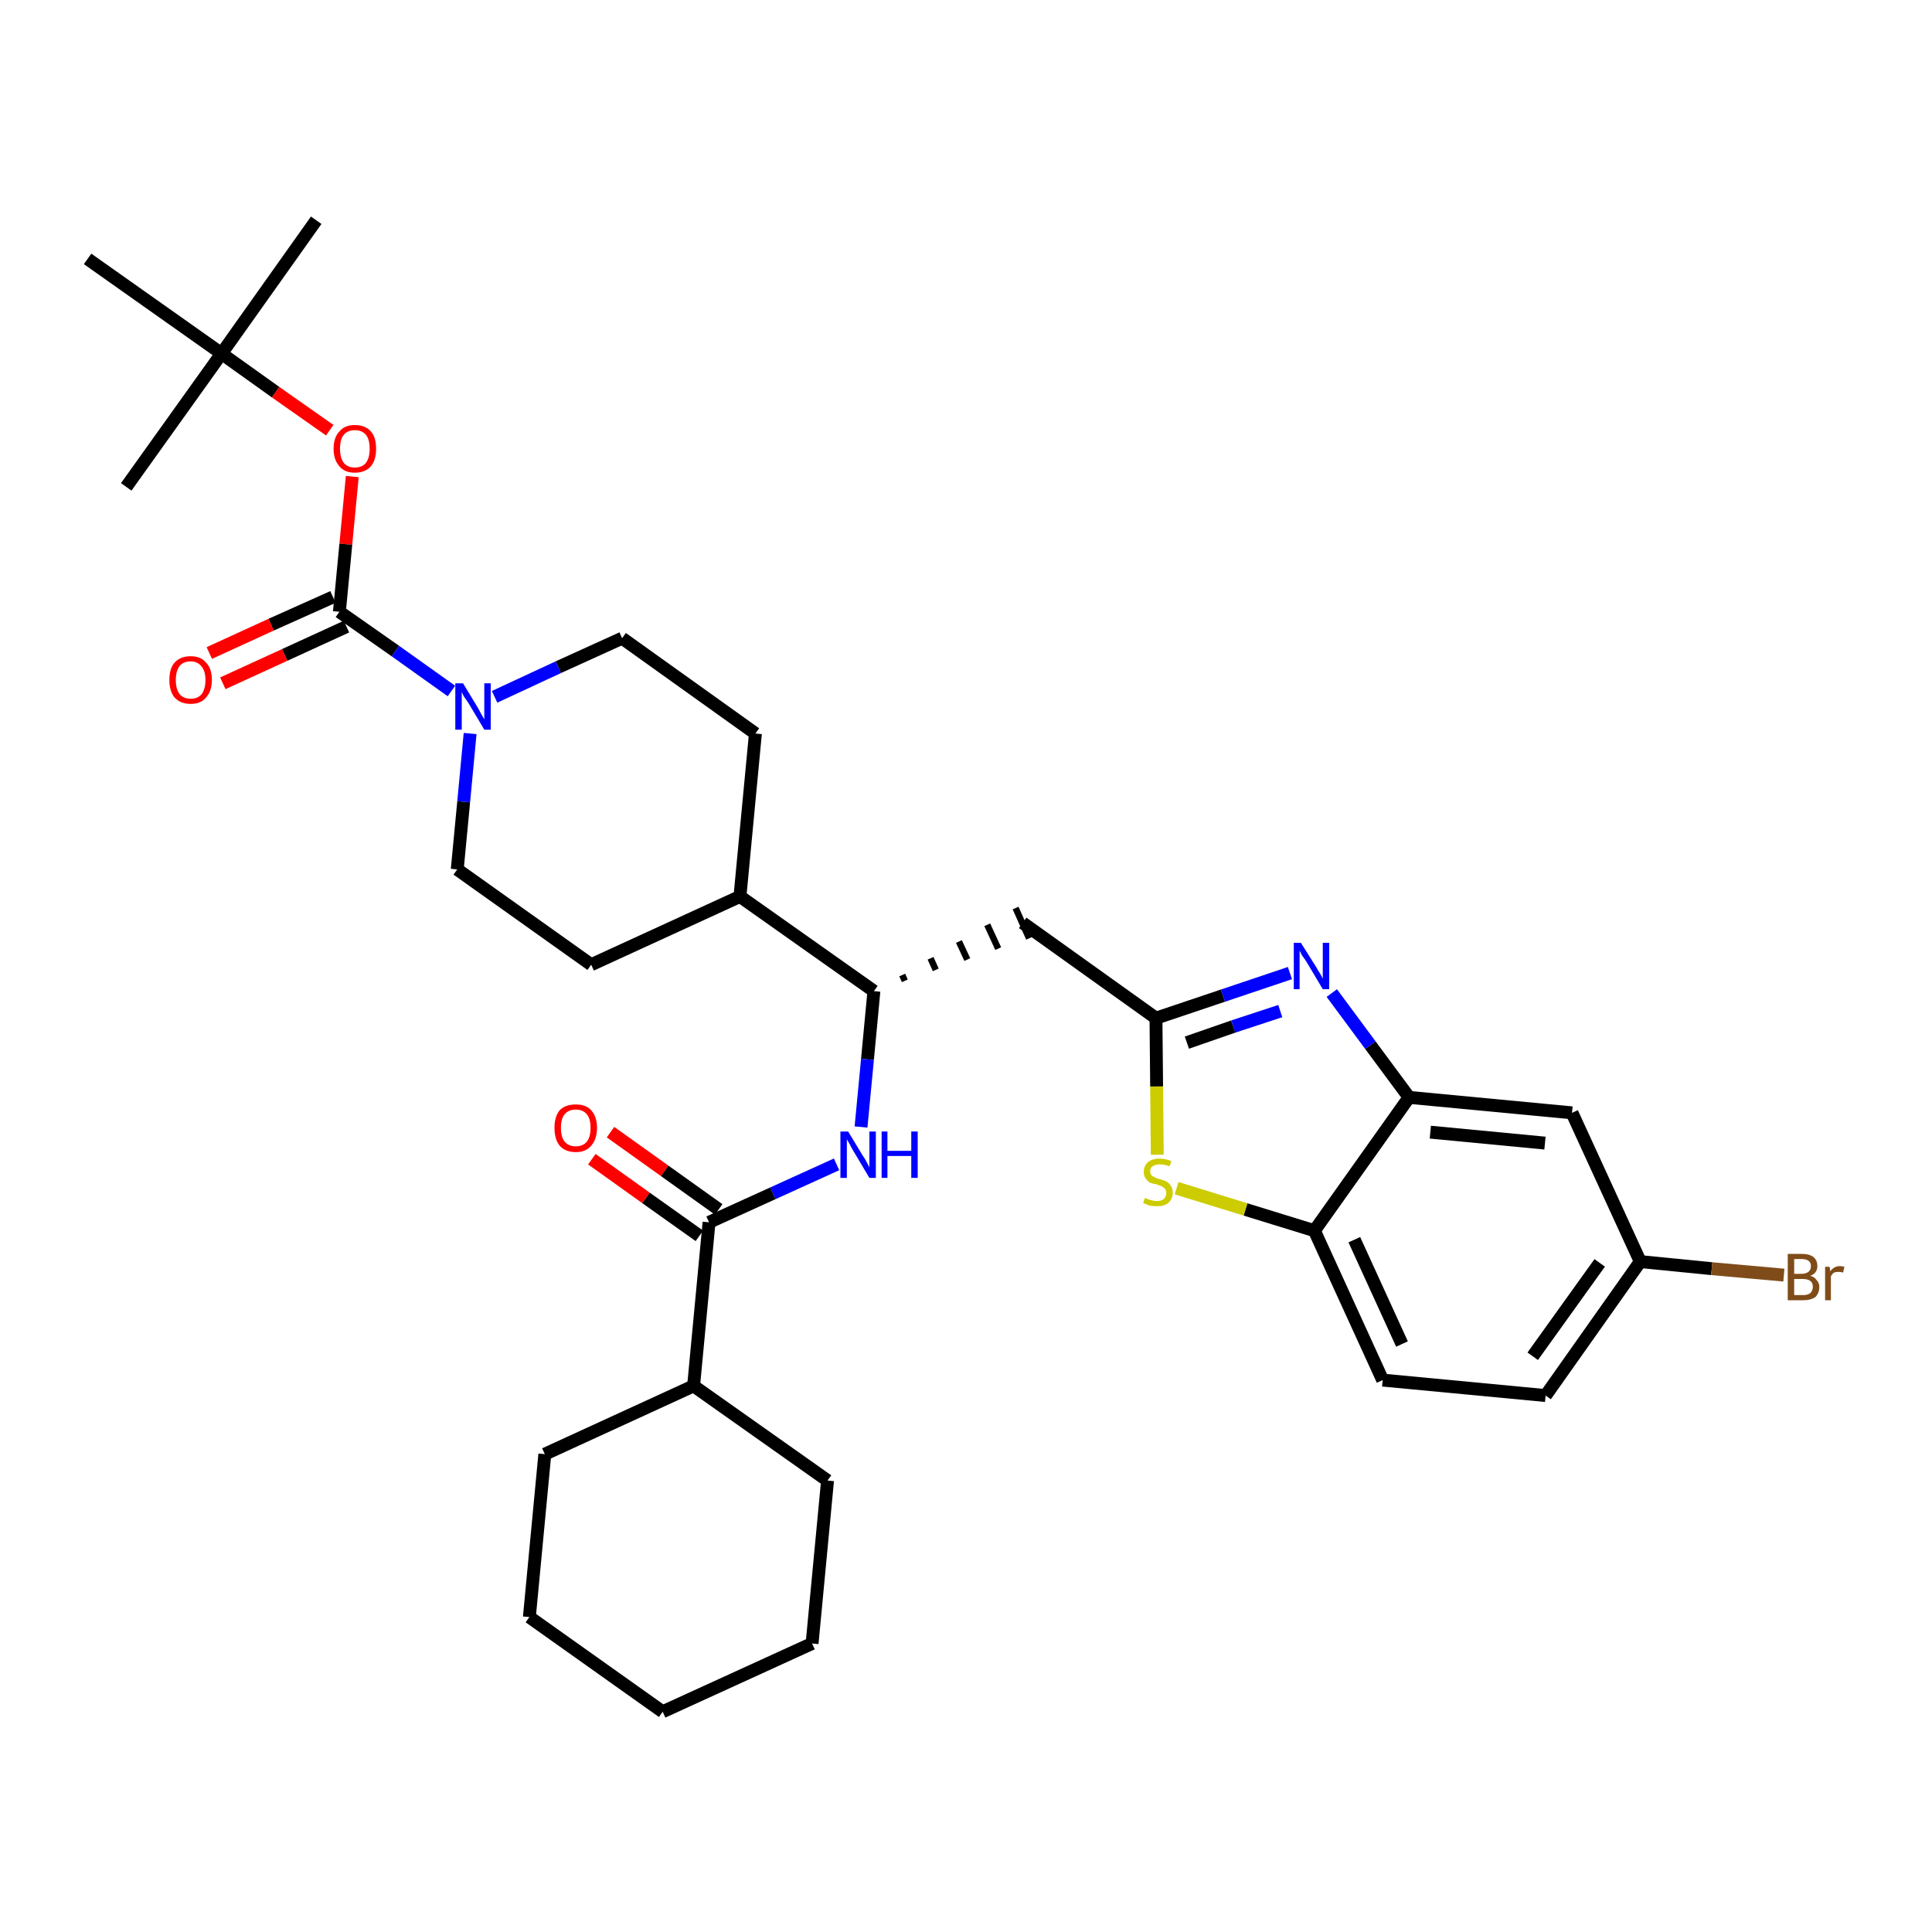 <?xml version='1.0' encoding='iso-8859-1'?>
<svg version='1.1' baseProfile='full'
              xmlns='http://www.w3.org/2000/svg'
                      xmlns:rdkit='http://www.rdkit.org/xml'
                      xmlns:xlink='http://www.w3.org/1999/xlink'
                  xml:space='preserve'
width='300px' height='300px' viewBox='0 0 300 300'>
<!-- END OF HEADER -->
<path class='bond-0 atom-0 atom-1' d='M 49.1,34.2 L 34.4,54.9' style='fill:none;fill-rule:evenodd;stroke:#000000;stroke-width:2.0px;stroke-linecap:butt;stroke-linejoin:miter;stroke-opacity:1' />
<path class='bond-1 atom-1 atom-2' d='M 34.4,54.9 L 19.6,75.6' style='fill:none;fill-rule:evenodd;stroke:#000000;stroke-width:2.0px;stroke-linecap:butt;stroke-linejoin:miter;stroke-opacity:1' />
<path class='bond-2 atom-1 atom-3' d='M 34.4,54.9 L 13.6,40.2' style='fill:none;fill-rule:evenodd;stroke:#000000;stroke-width:2.0px;stroke-linecap:butt;stroke-linejoin:miter;stroke-opacity:1' />
<path class='bond-3 atom-1 atom-4' d='M 34.4,54.9 L 42.8,60.9' style='fill:none;fill-rule:evenodd;stroke:#000000;stroke-width:2.0px;stroke-linecap:butt;stroke-linejoin:miter;stroke-opacity:1' />
<path class='bond-3 atom-1 atom-4' d='M 42.8,60.9 L 51.2,66.8' style='fill:none;fill-rule:evenodd;stroke:#FF0000;stroke-width:2.0px;stroke-linecap:butt;stroke-linejoin:miter;stroke-opacity:1' />
<path class='bond-4 atom-4 atom-5' d='M 54.7,74.0 L 53.7,84.5' style='fill:none;fill-rule:evenodd;stroke:#FF0000;stroke-width:2.0px;stroke-linecap:butt;stroke-linejoin:miter;stroke-opacity:1' />
<path class='bond-4 atom-4 atom-5' d='M 53.7,84.5 L 52.7,95.0' style='fill:none;fill-rule:evenodd;stroke:#000000;stroke-width:2.0px;stroke-linecap:butt;stroke-linejoin:miter;stroke-opacity:1' />
<path class='bond-5 atom-5 atom-6' d='M 51.7,92.7 L 42.1,97.0' style='fill:none;fill-rule:evenodd;stroke:#000000;stroke-width:2.0px;stroke-linecap:butt;stroke-linejoin:miter;stroke-opacity:1' />
<path class='bond-5 atom-5 atom-6' d='M 42.1,97.0 L 32.5,101.4' style='fill:none;fill-rule:evenodd;stroke:#FF0000;stroke-width:2.0px;stroke-linecap:butt;stroke-linejoin:miter;stroke-opacity:1' />
<path class='bond-5 atom-5 atom-6' d='M 53.8,97.3 L 44.2,101.7' style='fill:none;fill-rule:evenodd;stroke:#000000;stroke-width:2.0px;stroke-linecap:butt;stroke-linejoin:miter;stroke-opacity:1' />
<path class='bond-5 atom-5 atom-6' d='M 44.2,101.7 L 34.6,106.1' style='fill:none;fill-rule:evenodd;stroke:#FF0000;stroke-width:2.0px;stroke-linecap:butt;stroke-linejoin:miter;stroke-opacity:1' />
<path class='bond-6 atom-5 atom-7' d='M 52.7,95.0 L 61.4,101.1' style='fill:none;fill-rule:evenodd;stroke:#000000;stroke-width:2.0px;stroke-linecap:butt;stroke-linejoin:miter;stroke-opacity:1' />
<path class='bond-6 atom-5 atom-7' d='M 61.4,101.1 L 70.1,107.3' style='fill:none;fill-rule:evenodd;stroke:#0000FF;stroke-width:2.0px;stroke-linecap:butt;stroke-linejoin:miter;stroke-opacity:1' />
<path class='bond-7 atom-7 atom-8' d='M 76.8,108.2 L 86.7,103.6' style='fill:none;fill-rule:evenodd;stroke:#0000FF;stroke-width:2.0px;stroke-linecap:butt;stroke-linejoin:miter;stroke-opacity:1' />
<path class='bond-7 atom-7 atom-8' d='M 86.7,103.6 L 96.6,99.1' style='fill:none;fill-rule:evenodd;stroke:#000000;stroke-width:2.0px;stroke-linecap:butt;stroke-linejoin:miter;stroke-opacity:1' />
<path class='bond-33 atom-33 atom-7' d='M 71.0,135.0 L 72.0,124.5' style='fill:none;fill-rule:evenodd;stroke:#000000;stroke-width:2.0px;stroke-linecap:butt;stroke-linejoin:miter;stroke-opacity:1' />
<path class='bond-33 atom-33 atom-7' d='M 72.0,124.5 L 73.0,113.9' style='fill:none;fill-rule:evenodd;stroke:#0000FF;stroke-width:2.0px;stroke-linecap:butt;stroke-linejoin:miter;stroke-opacity:1' />
<path class='bond-8 atom-8 atom-9' d='M 96.6,99.1 L 117.3,113.9' style='fill:none;fill-rule:evenodd;stroke:#000000;stroke-width:2.0px;stroke-linecap:butt;stroke-linejoin:miter;stroke-opacity:1' />
<path class='bond-9 atom-9 atom-10' d='M 117.3,113.9 L 114.9,139.2' style='fill:none;fill-rule:evenodd;stroke:#000000;stroke-width:2.0px;stroke-linecap:butt;stroke-linejoin:miter;stroke-opacity:1' />
<path class='bond-10 atom-10 atom-11' d='M 114.9,139.2 L 135.7,153.9' style='fill:none;fill-rule:evenodd;stroke:#000000;stroke-width:2.0px;stroke-linecap:butt;stroke-linejoin:miter;stroke-opacity:1' />
<path class='bond-31 atom-10 atom-32' d='M 114.9,139.2 L 91.8,149.8' style='fill:none;fill-rule:evenodd;stroke:#000000;stroke-width:2.0px;stroke-linecap:butt;stroke-linejoin:miter;stroke-opacity:1' />
<path class='bond-11 atom-11 atom-12' d='M 140.5,152.3 L 140.1,151.4' style='fill:none;fill-rule:evenodd;stroke:#000000;stroke-width:1.0px;stroke-linecap:butt;stroke-linejoin:miter;stroke-opacity:1' />
<path class='bond-11 atom-11 atom-12' d='M 145.3,150.6 L 144.5,148.8' style='fill:none;fill-rule:evenodd;stroke:#000000;stroke-width:1.0px;stroke-linecap:butt;stroke-linejoin:miter;stroke-opacity:1' />
<path class='bond-11 atom-11 atom-12' d='M 150.2,149.0 L 148.9,146.2' style='fill:none;fill-rule:evenodd;stroke:#000000;stroke-width:1.0px;stroke-linecap:butt;stroke-linejoin:miter;stroke-opacity:1' />
<path class='bond-11 atom-11 atom-12' d='M 155.0,147.3 L 153.3,143.6' style='fill:none;fill-rule:evenodd;stroke:#000000;stroke-width:1.0px;stroke-linecap:butt;stroke-linejoin:miter;stroke-opacity:1' />
<path class='bond-11 atom-11 atom-12' d='M 159.8,145.7 L 157.7,141.0' style='fill:none;fill-rule:evenodd;stroke:#000000;stroke-width:1.0px;stroke-linecap:butt;stroke-linejoin:miter;stroke-opacity:1' />
<path class='bond-22 atom-11 atom-23' d='M 135.7,153.9 L 134.7,164.5' style='fill:none;fill-rule:evenodd;stroke:#000000;stroke-width:2.0px;stroke-linecap:butt;stroke-linejoin:miter;stroke-opacity:1' />
<path class='bond-22 atom-11 atom-23' d='M 134.7,164.5 L 133.7,175.0' style='fill:none;fill-rule:evenodd;stroke:#0000FF;stroke-width:2.0px;stroke-linecap:butt;stroke-linejoin:miter;stroke-opacity:1' />
<path class='bond-12 atom-12 atom-13' d='M 158.8,143.3 L 179.5,158.1' style='fill:none;fill-rule:evenodd;stroke:#000000;stroke-width:2.0px;stroke-linecap:butt;stroke-linejoin:miter;stroke-opacity:1' />
<path class='bond-13 atom-13 atom-14' d='M 179.5,158.1 L 189.9,154.6' style='fill:none;fill-rule:evenodd;stroke:#000000;stroke-width:2.0px;stroke-linecap:butt;stroke-linejoin:miter;stroke-opacity:1' />
<path class='bond-13 atom-13 atom-14' d='M 189.9,154.6 L 200.3,151.1' style='fill:none;fill-rule:evenodd;stroke:#0000FF;stroke-width:2.0px;stroke-linecap:butt;stroke-linejoin:miter;stroke-opacity:1' />
<path class='bond-13 atom-13 atom-14' d='M 184.3,161.9 L 191.5,159.4' style='fill:none;fill-rule:evenodd;stroke:#000000;stroke-width:2.0px;stroke-linecap:butt;stroke-linejoin:miter;stroke-opacity:1' />
<path class='bond-13 atom-13 atom-14' d='M 191.5,159.4 L 198.8,157.0' style='fill:none;fill-rule:evenodd;stroke:#0000FF;stroke-width:2.0px;stroke-linecap:butt;stroke-linejoin:miter;stroke-opacity:1' />
<path class='bond-34 atom-22 atom-13' d='M 179.7,179.3 L 179.6,168.7' style='fill:none;fill-rule:evenodd;stroke:#CCCC00;stroke-width:2.0px;stroke-linecap:butt;stroke-linejoin:miter;stroke-opacity:1' />
<path class='bond-34 atom-22 atom-13' d='M 179.6,168.7 L 179.5,158.1' style='fill:none;fill-rule:evenodd;stroke:#000000;stroke-width:2.0px;stroke-linecap:butt;stroke-linejoin:miter;stroke-opacity:1' />
<path class='bond-14 atom-14 atom-15' d='M 206.8,154.2 L 212.8,162.3' style='fill:none;fill-rule:evenodd;stroke:#0000FF;stroke-width:2.0px;stroke-linecap:butt;stroke-linejoin:miter;stroke-opacity:1' />
<path class='bond-14 atom-14 atom-15' d='M 212.8,162.3 L 218.8,170.4' style='fill:none;fill-rule:evenodd;stroke:#000000;stroke-width:2.0px;stroke-linecap:butt;stroke-linejoin:miter;stroke-opacity:1' />
<path class='bond-15 atom-15 atom-16' d='M 218.8,170.4 L 244.1,172.8' style='fill:none;fill-rule:evenodd;stroke:#000000;stroke-width:2.0px;stroke-linecap:butt;stroke-linejoin:miter;stroke-opacity:1' />
<path class='bond-15 atom-15 atom-16' d='M 222.1,175.8 L 239.9,177.5' style='fill:none;fill-rule:evenodd;stroke:#000000;stroke-width:2.0px;stroke-linecap:butt;stroke-linejoin:miter;stroke-opacity:1' />
<path class='bond-36 atom-21 atom-15' d='M 204.1,191.1 L 218.8,170.4' style='fill:none;fill-rule:evenodd;stroke:#000000;stroke-width:2.0px;stroke-linecap:butt;stroke-linejoin:miter;stroke-opacity:1' />
<path class='bond-16 atom-16 atom-17' d='M 244.1,172.8 L 254.7,195.9' style='fill:none;fill-rule:evenodd;stroke:#000000;stroke-width:2.0px;stroke-linecap:butt;stroke-linejoin:miter;stroke-opacity:1' />
<path class='bond-17 atom-17 atom-18' d='M 254.7,195.9 L 265.8,197.0' style='fill:none;fill-rule:evenodd;stroke:#000000;stroke-width:2.0px;stroke-linecap:butt;stroke-linejoin:miter;stroke-opacity:1' />
<path class='bond-17 atom-17 atom-18' d='M 265.8,197.0 L 277.0,198.0' style='fill:none;fill-rule:evenodd;stroke:#7F4C19;stroke-width:2.0px;stroke-linecap:butt;stroke-linejoin:miter;stroke-opacity:1' />
<path class='bond-18 atom-17 atom-19' d='M 254.7,195.9 L 240.0,216.7' style='fill:none;fill-rule:evenodd;stroke:#000000;stroke-width:2.0px;stroke-linecap:butt;stroke-linejoin:miter;stroke-opacity:1' />
<path class='bond-18 atom-17 atom-19' d='M 248.4,196.1 L 238.0,210.6' style='fill:none;fill-rule:evenodd;stroke:#000000;stroke-width:2.0px;stroke-linecap:butt;stroke-linejoin:miter;stroke-opacity:1' />
<path class='bond-19 atom-19 atom-20' d='M 240.0,216.7 L 214.7,214.3' style='fill:none;fill-rule:evenodd;stroke:#000000;stroke-width:2.0px;stroke-linecap:butt;stroke-linejoin:miter;stroke-opacity:1' />
<path class='bond-20 atom-20 atom-21' d='M 214.7,214.3 L 204.1,191.1' style='fill:none;fill-rule:evenodd;stroke:#000000;stroke-width:2.0px;stroke-linecap:butt;stroke-linejoin:miter;stroke-opacity:1' />
<path class='bond-20 atom-20 atom-21' d='M 217.7,208.7 L 210.3,192.5' style='fill:none;fill-rule:evenodd;stroke:#000000;stroke-width:2.0px;stroke-linecap:butt;stroke-linejoin:miter;stroke-opacity:1' />
<path class='bond-21 atom-21 atom-22' d='M 204.1,191.1 L 193.4,187.8' style='fill:none;fill-rule:evenodd;stroke:#000000;stroke-width:2.0px;stroke-linecap:butt;stroke-linejoin:miter;stroke-opacity:1' />
<path class='bond-21 atom-21 atom-22' d='M 193.4,187.8 L 182.7,184.5' style='fill:none;fill-rule:evenodd;stroke:#CCCC00;stroke-width:2.0px;stroke-linecap:butt;stroke-linejoin:miter;stroke-opacity:1' />
<path class='bond-23 atom-23 atom-24' d='M 129.9,180.8 L 120.0,185.3' style='fill:none;fill-rule:evenodd;stroke:#0000FF;stroke-width:2.0px;stroke-linecap:butt;stroke-linejoin:miter;stroke-opacity:1' />
<path class='bond-23 atom-23 atom-24' d='M 120.0,185.3 L 110.1,189.8' style='fill:none;fill-rule:evenodd;stroke:#000000;stroke-width:2.0px;stroke-linecap:butt;stroke-linejoin:miter;stroke-opacity:1' />
<path class='bond-24 atom-24 atom-25' d='M 111.6,187.8 L 103.2,181.8' style='fill:none;fill-rule:evenodd;stroke:#000000;stroke-width:2.0px;stroke-linecap:butt;stroke-linejoin:miter;stroke-opacity:1' />
<path class='bond-24 atom-24 atom-25' d='M 103.2,181.8 L 94.8,175.8' style='fill:none;fill-rule:evenodd;stroke:#FF0000;stroke-width:2.0px;stroke-linecap:butt;stroke-linejoin:miter;stroke-opacity:1' />
<path class='bond-24 atom-24 atom-25' d='M 108.6,191.9 L 100.3,186.0' style='fill:none;fill-rule:evenodd;stroke:#000000;stroke-width:2.0px;stroke-linecap:butt;stroke-linejoin:miter;stroke-opacity:1' />
<path class='bond-24 atom-24 atom-25' d='M 100.3,186.0 L 91.9,180.0' style='fill:none;fill-rule:evenodd;stroke:#FF0000;stroke-width:2.0px;stroke-linecap:butt;stroke-linejoin:miter;stroke-opacity:1' />
<path class='bond-25 atom-24 atom-26' d='M 110.1,189.8 L 107.7,215.2' style='fill:none;fill-rule:evenodd;stroke:#000000;stroke-width:2.0px;stroke-linecap:butt;stroke-linejoin:miter;stroke-opacity:1' />
<path class='bond-26 atom-26 atom-27' d='M 107.7,215.2 L 84.6,225.8' style='fill:none;fill-rule:evenodd;stroke:#000000;stroke-width:2.0px;stroke-linecap:butt;stroke-linejoin:miter;stroke-opacity:1' />
<path class='bond-35 atom-31 atom-26' d='M 128.5,229.9 L 107.7,215.2' style='fill:none;fill-rule:evenodd;stroke:#000000;stroke-width:2.0px;stroke-linecap:butt;stroke-linejoin:miter;stroke-opacity:1' />
<path class='bond-27 atom-27 atom-28' d='M 84.6,225.8 L 82.2,251.1' style='fill:none;fill-rule:evenodd;stroke:#000000;stroke-width:2.0px;stroke-linecap:butt;stroke-linejoin:miter;stroke-opacity:1' />
<path class='bond-28 atom-28 atom-29' d='M 82.2,251.1 L 102.9,265.8' style='fill:none;fill-rule:evenodd;stroke:#000000;stroke-width:2.0px;stroke-linecap:butt;stroke-linejoin:miter;stroke-opacity:1' />
<path class='bond-29 atom-29 atom-30' d='M 102.9,265.8 L 126.1,255.2' style='fill:none;fill-rule:evenodd;stroke:#000000;stroke-width:2.0px;stroke-linecap:butt;stroke-linejoin:miter;stroke-opacity:1' />
<path class='bond-30 atom-30 atom-31' d='M 126.1,255.2 L 128.5,229.9' style='fill:none;fill-rule:evenodd;stroke:#000000;stroke-width:2.0px;stroke-linecap:butt;stroke-linejoin:miter;stroke-opacity:1' />
<path class='bond-32 atom-32 atom-33' d='M 91.8,149.8 L 71.0,135.0' style='fill:none;fill-rule:evenodd;stroke:#000000;stroke-width:2.0px;stroke-linecap:butt;stroke-linejoin:miter;stroke-opacity:1' />
<path  class='atom-4' d='M 51.8 69.7
Q 51.8 67.9, 52.7 67.0
Q 53.5 66.0, 55.1 66.0
Q 56.7 66.0, 57.6 67.0
Q 58.4 67.9, 58.4 69.7
Q 58.4 71.4, 57.6 72.4
Q 56.7 73.4, 55.1 73.4
Q 53.5 73.4, 52.7 72.4
Q 51.8 71.4, 51.8 69.7
M 55.1 72.6
Q 56.2 72.6, 56.8 71.9
Q 57.4 71.1, 57.4 69.7
Q 57.4 68.2, 56.8 67.5
Q 56.2 66.8, 55.1 66.8
Q 54.0 66.8, 53.4 67.5
Q 52.8 68.2, 52.8 69.7
Q 52.8 71.1, 53.4 71.9
Q 54.0 72.6, 55.1 72.6
' fill='#FF0000'/>
<path  class='atom-6' d='M 26.3 105.6
Q 26.3 103.8, 27.1 102.9
Q 28.0 101.9, 29.6 101.9
Q 31.2 101.9, 32.0 102.9
Q 32.9 103.8, 32.9 105.6
Q 32.9 107.3, 32.0 108.3
Q 31.2 109.3, 29.6 109.3
Q 28.0 109.3, 27.1 108.3
Q 26.3 107.3, 26.3 105.6
M 29.6 108.5
Q 30.7 108.5, 31.3 107.8
Q 31.9 107.0, 31.9 105.6
Q 31.9 104.2, 31.3 103.5
Q 30.7 102.7, 29.6 102.7
Q 28.5 102.7, 27.9 103.4
Q 27.3 104.2, 27.3 105.6
Q 27.3 107.0, 27.9 107.8
Q 28.5 108.5, 29.6 108.5
' fill='#FF0000'/>
<path  class='atom-7' d='M 71.9 106.1
L 74.2 109.9
Q 74.4 110.3, 74.8 111.0
Q 75.2 111.7, 75.2 111.7
L 75.2 106.1
L 76.2 106.1
L 76.2 113.3
L 75.2 113.3
L 72.7 109.1
Q 72.4 108.7, 72.0 108.1
Q 71.7 107.5, 71.7 107.4
L 71.7 113.3
L 70.7 113.3
L 70.7 106.1
L 71.9 106.1
' fill='#0000FF'/>
<path  class='atom-14' d='M 202.0 146.4
L 204.4 150.2
Q 204.6 150.6, 205.0 151.2
Q 205.4 151.9, 205.4 152.0
L 205.4 146.4
L 206.4 146.4
L 206.4 153.6
L 205.4 153.6
L 202.9 149.4
Q 202.6 148.9, 202.2 148.4
Q 201.9 147.8, 201.8 147.6
L 201.8 153.6
L 200.9 153.6
L 200.9 146.4
L 202.0 146.4
' fill='#0000FF'/>
<path  class='atom-18' d='M 281.1 198.1
Q 281.8 198.3, 282.1 198.8
Q 282.5 199.2, 282.5 199.8
Q 282.5 200.8, 281.9 201.4
Q 281.2 201.9, 280.0 201.9
L 277.6 201.9
L 277.6 194.7
L 279.7 194.7
Q 281.0 194.7, 281.6 195.2
Q 282.2 195.7, 282.2 196.6
Q 282.2 197.7, 281.1 198.1
M 278.6 195.5
L 278.6 197.8
L 279.7 197.8
Q 280.4 197.8, 280.8 197.5
Q 281.2 197.2, 281.2 196.6
Q 281.2 195.5, 279.7 195.5
L 278.6 195.5
M 280.0 201.1
Q 280.7 201.1, 281.1 200.8
Q 281.5 200.4, 281.5 199.8
Q 281.5 199.2, 281.1 198.9
Q 280.7 198.6, 279.9 198.6
L 278.6 198.6
L 278.6 201.1
L 280.0 201.1
' fill='#7F4C19'/>
<path  class='atom-18' d='M 284.1 196.7
L 284.2 197.4
Q 284.8 196.6, 285.7 196.6
Q 286.0 196.6, 286.4 196.7
L 286.2 197.6
Q 285.8 197.5, 285.5 197.5
Q 285.1 197.5, 284.8 197.6
Q 284.5 197.8, 284.3 198.2
L 284.3 201.9
L 283.4 201.9
L 283.4 196.7
L 284.1 196.7
' fill='#7F4C19'/>
<path  class='atom-22' d='M 177.8 186.0
Q 177.8 186.0, 178.2 186.2
Q 178.5 186.3, 178.9 186.4
Q 179.2 186.5, 179.6 186.5
Q 180.3 186.5, 180.7 186.2
Q 181.1 185.8, 181.1 185.2
Q 181.1 184.9, 180.9 184.6
Q 180.7 184.4, 180.4 184.2
Q 180.1 184.1, 179.6 183.9
Q 178.9 183.8, 178.5 183.6
Q 178.2 183.4, 177.9 183.0
Q 177.6 182.6, 177.6 182.0
Q 177.6 181.1, 178.2 180.5
Q 178.9 179.9, 180.1 179.9
Q 180.9 179.9, 181.9 180.3
L 181.6 181.1
Q 180.8 180.8, 180.1 180.8
Q 179.4 180.8, 179.0 181.1
Q 178.6 181.3, 178.6 181.8
Q 178.6 182.2, 178.8 182.5
Q 179.0 182.7, 179.3 182.8
Q 179.6 183.0, 180.1 183.1
Q 180.8 183.3, 181.2 183.5
Q 181.5 183.7, 181.8 184.1
Q 182.1 184.5, 182.1 185.2
Q 182.1 186.2, 181.4 186.8
Q 180.8 187.3, 179.7 187.3
Q 179.0 187.3, 178.5 187.2
Q 178.0 187.0, 177.5 186.8
L 177.8 186.0
' fill='#CCCC00'/>
<path  class='atom-23' d='M 131.7 175.7
L 134.0 179.5
Q 134.3 179.9, 134.6 180.5
Q 135.0 181.2, 135.0 181.3
L 135.0 175.7
L 136.0 175.7
L 136.0 182.9
L 135.0 182.9
L 132.5 178.7
Q 132.2 178.2, 131.9 177.6
Q 131.6 177.1, 131.5 176.9
L 131.5 182.9
L 130.5 182.9
L 130.5 175.7
L 131.7 175.7
' fill='#0000FF'/>
<path  class='atom-23' d='M 136.9 175.7
L 137.8 175.7
L 137.8 178.7
L 141.5 178.7
L 141.5 175.7
L 142.5 175.7
L 142.5 182.9
L 141.5 182.9
L 141.5 179.5
L 137.8 179.5
L 137.8 182.9
L 136.9 182.9
L 136.9 175.7
' fill='#0000FF'/>
<path  class='atom-25' d='M 86.1 175.1
Q 86.1 173.4, 86.9 172.4
Q 87.8 171.5, 89.4 171.5
Q 91.0 171.5, 91.8 172.4
Q 92.7 173.4, 92.7 175.1
Q 92.7 176.9, 91.8 177.9
Q 91.0 178.9, 89.4 178.9
Q 87.8 178.9, 86.9 177.9
Q 86.1 176.9, 86.1 175.1
M 89.4 178.0
Q 90.5 178.0, 91.1 177.3
Q 91.7 176.6, 91.7 175.1
Q 91.7 173.7, 91.1 173.0
Q 90.5 172.3, 89.4 172.3
Q 88.3 172.3, 87.7 173.0
Q 87.1 173.7, 87.1 175.1
Q 87.1 176.6, 87.7 177.3
Q 88.3 178.0, 89.4 178.0
' fill='#FF0000'/>
</svg>
